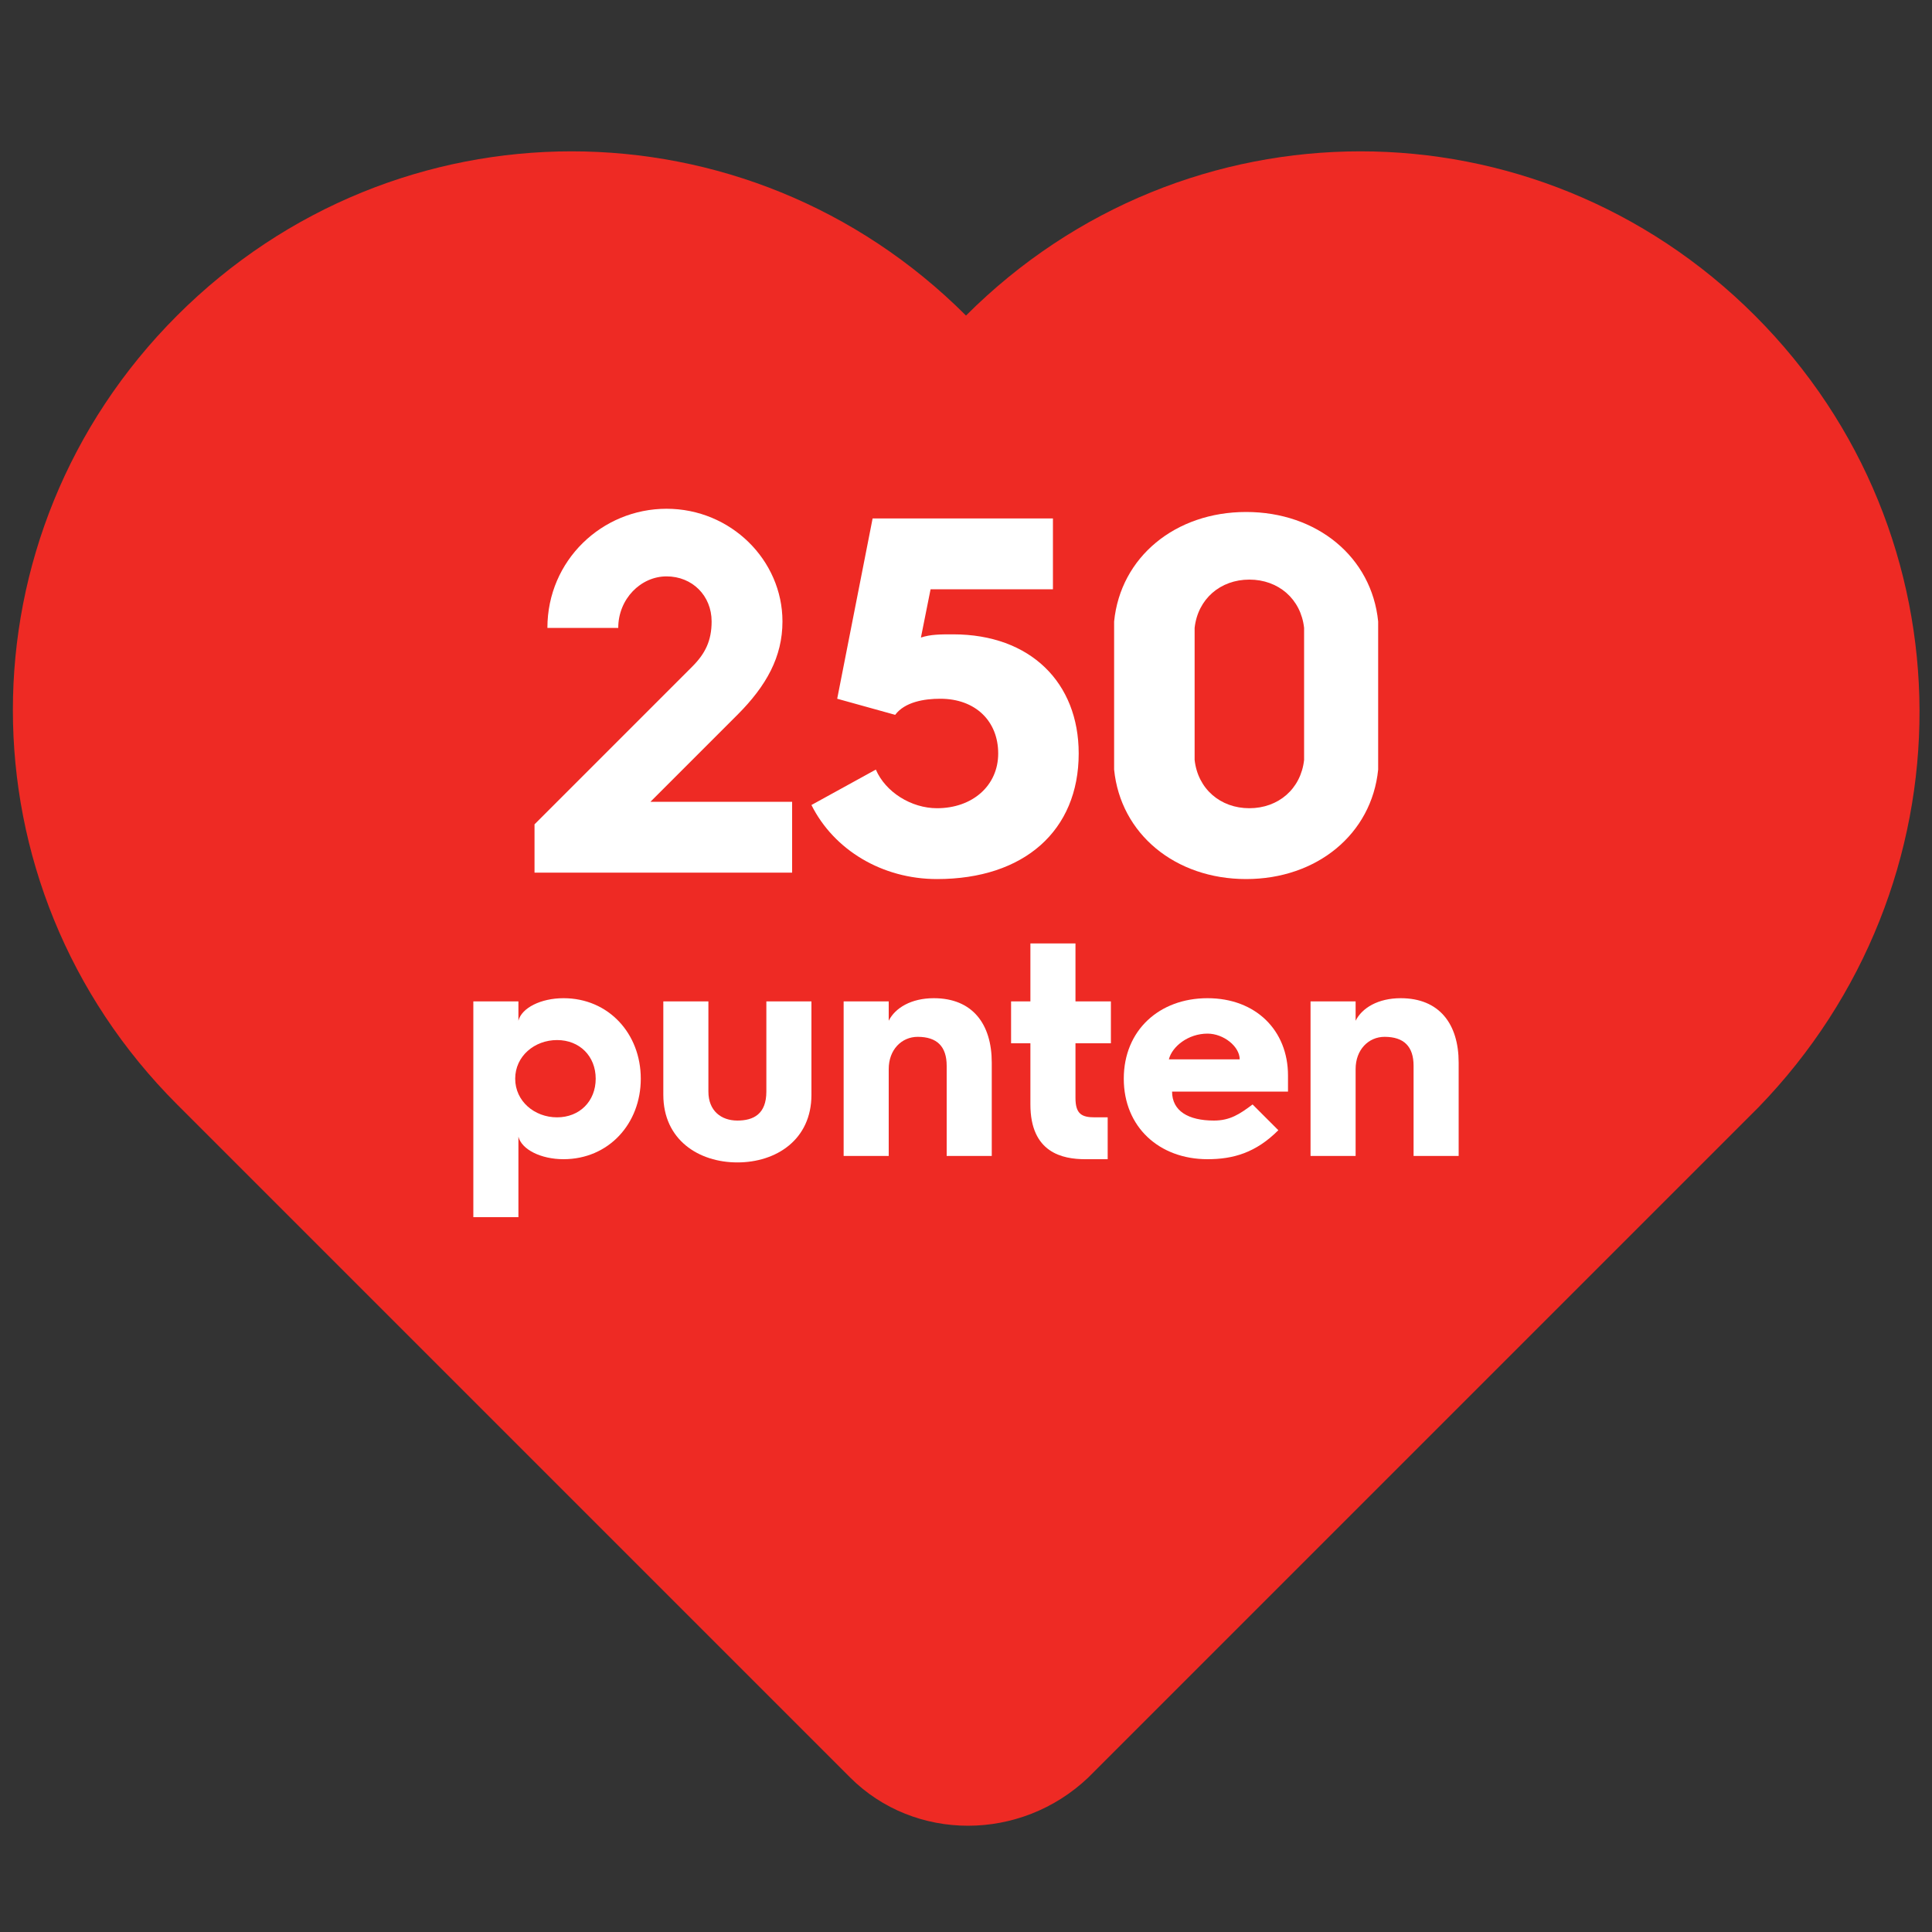 <?xml version="1.0" encoding="utf-8"?>
<!-- Generator: Adobe Illustrator 28.1.0, SVG Export Plug-In . SVG Version: 6.00 Build 0)  -->
<svg version="1.1" id="Layer_1" xmlns="http://www.w3.org/2000/svg" xmlns:xlink="http://www.w3.org/1999/xlink" x="0px" y="0px"
	 width="60px" height="60px" viewBox="0 0 60 60" style="enable-background:new 0 0 60 60;" xml:space="preserve">
<rect x="0" y="0" width="60" height="60" fill="#333333" stroke="none"/>
<style type="text/css">
	.st0{fill:#EE2A24;}
	.st1{fill:#FFFFFF;}
	.st2{opacity:0.33;fill:#3953A4;}
</style>
<path class="st0" d="M54.5,9.8L54.5,9.8c-6.8-6.8-17.7-6.8-24.5,0l0,0C23.2,3,12.3,3,5.5,9.8l0,0c-6.8,6.8-6.8,17.7,0,24.5
	l20.9,20.9c2,2,5.3,2,7.4,0l20.8-20.8l0,0C61.3,27.5,61.3,16.6,54.5,9.8z"/>
<g>
	<g>
		<g>
			<path class="st1" d="M16.6,25.6l4.9-4.9c0.4-0.4,0.6-0.8,0.6-1.4c0-0.8-0.6-1.4-1.4-1.4c-0.8,0-1.5,0.7-1.5,1.6h-2.2
				c0-2.1,1.7-3.7,3.7-3.7c2,0,3.6,1.6,3.6,3.5c0,1.1-0.5,2-1.4,2.9l-2.7,2.7h4.4v2.2h-8V25.6z"/>
			<path class="st1" d="M27.2,23.9c0.3,0.7,1.1,1.2,1.9,1.2c1.1,0,1.9-0.7,1.9-1.7c0-1-0.7-1.7-1.8-1.7c-0.5,0-1.1,0.1-1.4,0.5
				L26,21.7l1.1-5.6h5.6v2.2h-3.8l-0.3,1.5c0.3-0.1,0.6-0.1,1-0.1c2.4,0,3.9,1.5,3.9,3.7c0,2.4-1.7,3.9-4.4,3.9
				c-1.7,0-3.2-0.9-3.9-2.3L27.2,23.9z"/>
			<path class="st1" d="M34.6,21.6c0-1.3,0-1.8,0-2.3c0.2-2,1.9-3.4,4.1-3.4s3.9,1.4,4.1,3.4c0,0.5,0,1,0,2.3s0,1.8,0,2.3
				c-0.2,2-1.9,3.4-4.1,3.4s-3.9-1.4-4.1-3.4C34.6,23.4,34.6,22.9,34.6,21.6z M38.8,25.1c0.9,0,1.6-0.6,1.7-1.5c0-0.4,0-0.9,0-2.1
				c0-1.1,0-1.6,0-2c-0.1-0.9-0.8-1.5-1.7-1.5s-1.6,0.6-1.7,1.5c0,0.4,0,0.9,0,2c0,1.1,0,1.7,0,2.1C37.2,24.5,37.9,25.1,38.8,25.1z"
				/>
			<path class="st1" d="M14.7,31.1h1.4v0.6c0.1-0.4,0.7-0.7,1.4-0.7c1.4,0,2.4,1.1,2.4,2.5c0,1.4-1,2.5-2.4,2.5
				c-0.7,0-1.3-0.3-1.4-0.7v2.5h-1.4V31.1z M17.3,34.7c0.7,0,1.2-0.5,1.2-1.2c0-0.7-0.5-1.2-1.2-1.2c-0.7,0-1.3,0.5-1.3,1.2
				C16,34.2,16.6,34.7,17.3,34.7z"/>
			<path class="st1" d="M20.6,31.1h1.4v2.8c0,0.6,0.4,0.9,0.9,0.9s0.9-0.2,0.9-0.9v-2.8h1.4V34c0,1.4-1.1,2.1-2.3,2.1
				s-2.3-0.7-2.3-2.1V31.1z"/>
			<path class="st1" d="M26.2,31.1h1.4v0.6c0.2-0.4,0.7-0.7,1.4-0.7c1.2,0,1.8,0.8,1.8,2v2.9h-1.4v-2.8c0-0.6-0.3-0.9-0.9-0.9
				c-0.5,0-0.9,0.4-0.9,1v2.7h-1.4V31.1z"/>
			<path class="st1" d="M32,32.4h-0.6v-1.3H32v-1.8h1.4v1.8h1.1v1.3h-1.1v1.7c0,0.5,0.2,0.6,0.6,0.6c0.1,0,0.2,0,0.4,0v1.3
				C34.2,36,34,36,33.7,36C33,36,32,35.8,32,34.3V32.4z"/>
			<path class="st1" d="M34.9,33.5c0-1.5,1.1-2.5,2.6-2.5C39,31,40,32,40,33.4c0,0.1,0,0.3,0,0.5h-3.6c0,0.6,0.5,0.9,1.3,0.9
				c0.5,0,0.8-0.2,1.2-0.5l0.8,0.8C39,35.8,38.3,36,37.5,36C36,36,34.9,35,34.9,33.5L34.9,33.5z M38.5,32.9c0-0.4-0.5-0.8-1-0.8
				c-0.6,0-1.1,0.4-1.2,0.8H38.5z"/>
			<path class="st1" d="M40.7,31.1h1.4v0.6c0.2-0.4,0.7-0.7,1.4-0.7c1.2,0,1.8,0.8,1.8,2v2.9h-1.4v-2.8c0-0.6-0.3-0.9-0.9-0.9
				c-0.5,0-0.9,0.4-0.9,1v2.7h-1.4V31.1z"/>
		</g>
	</g>
</g>
</svg>
